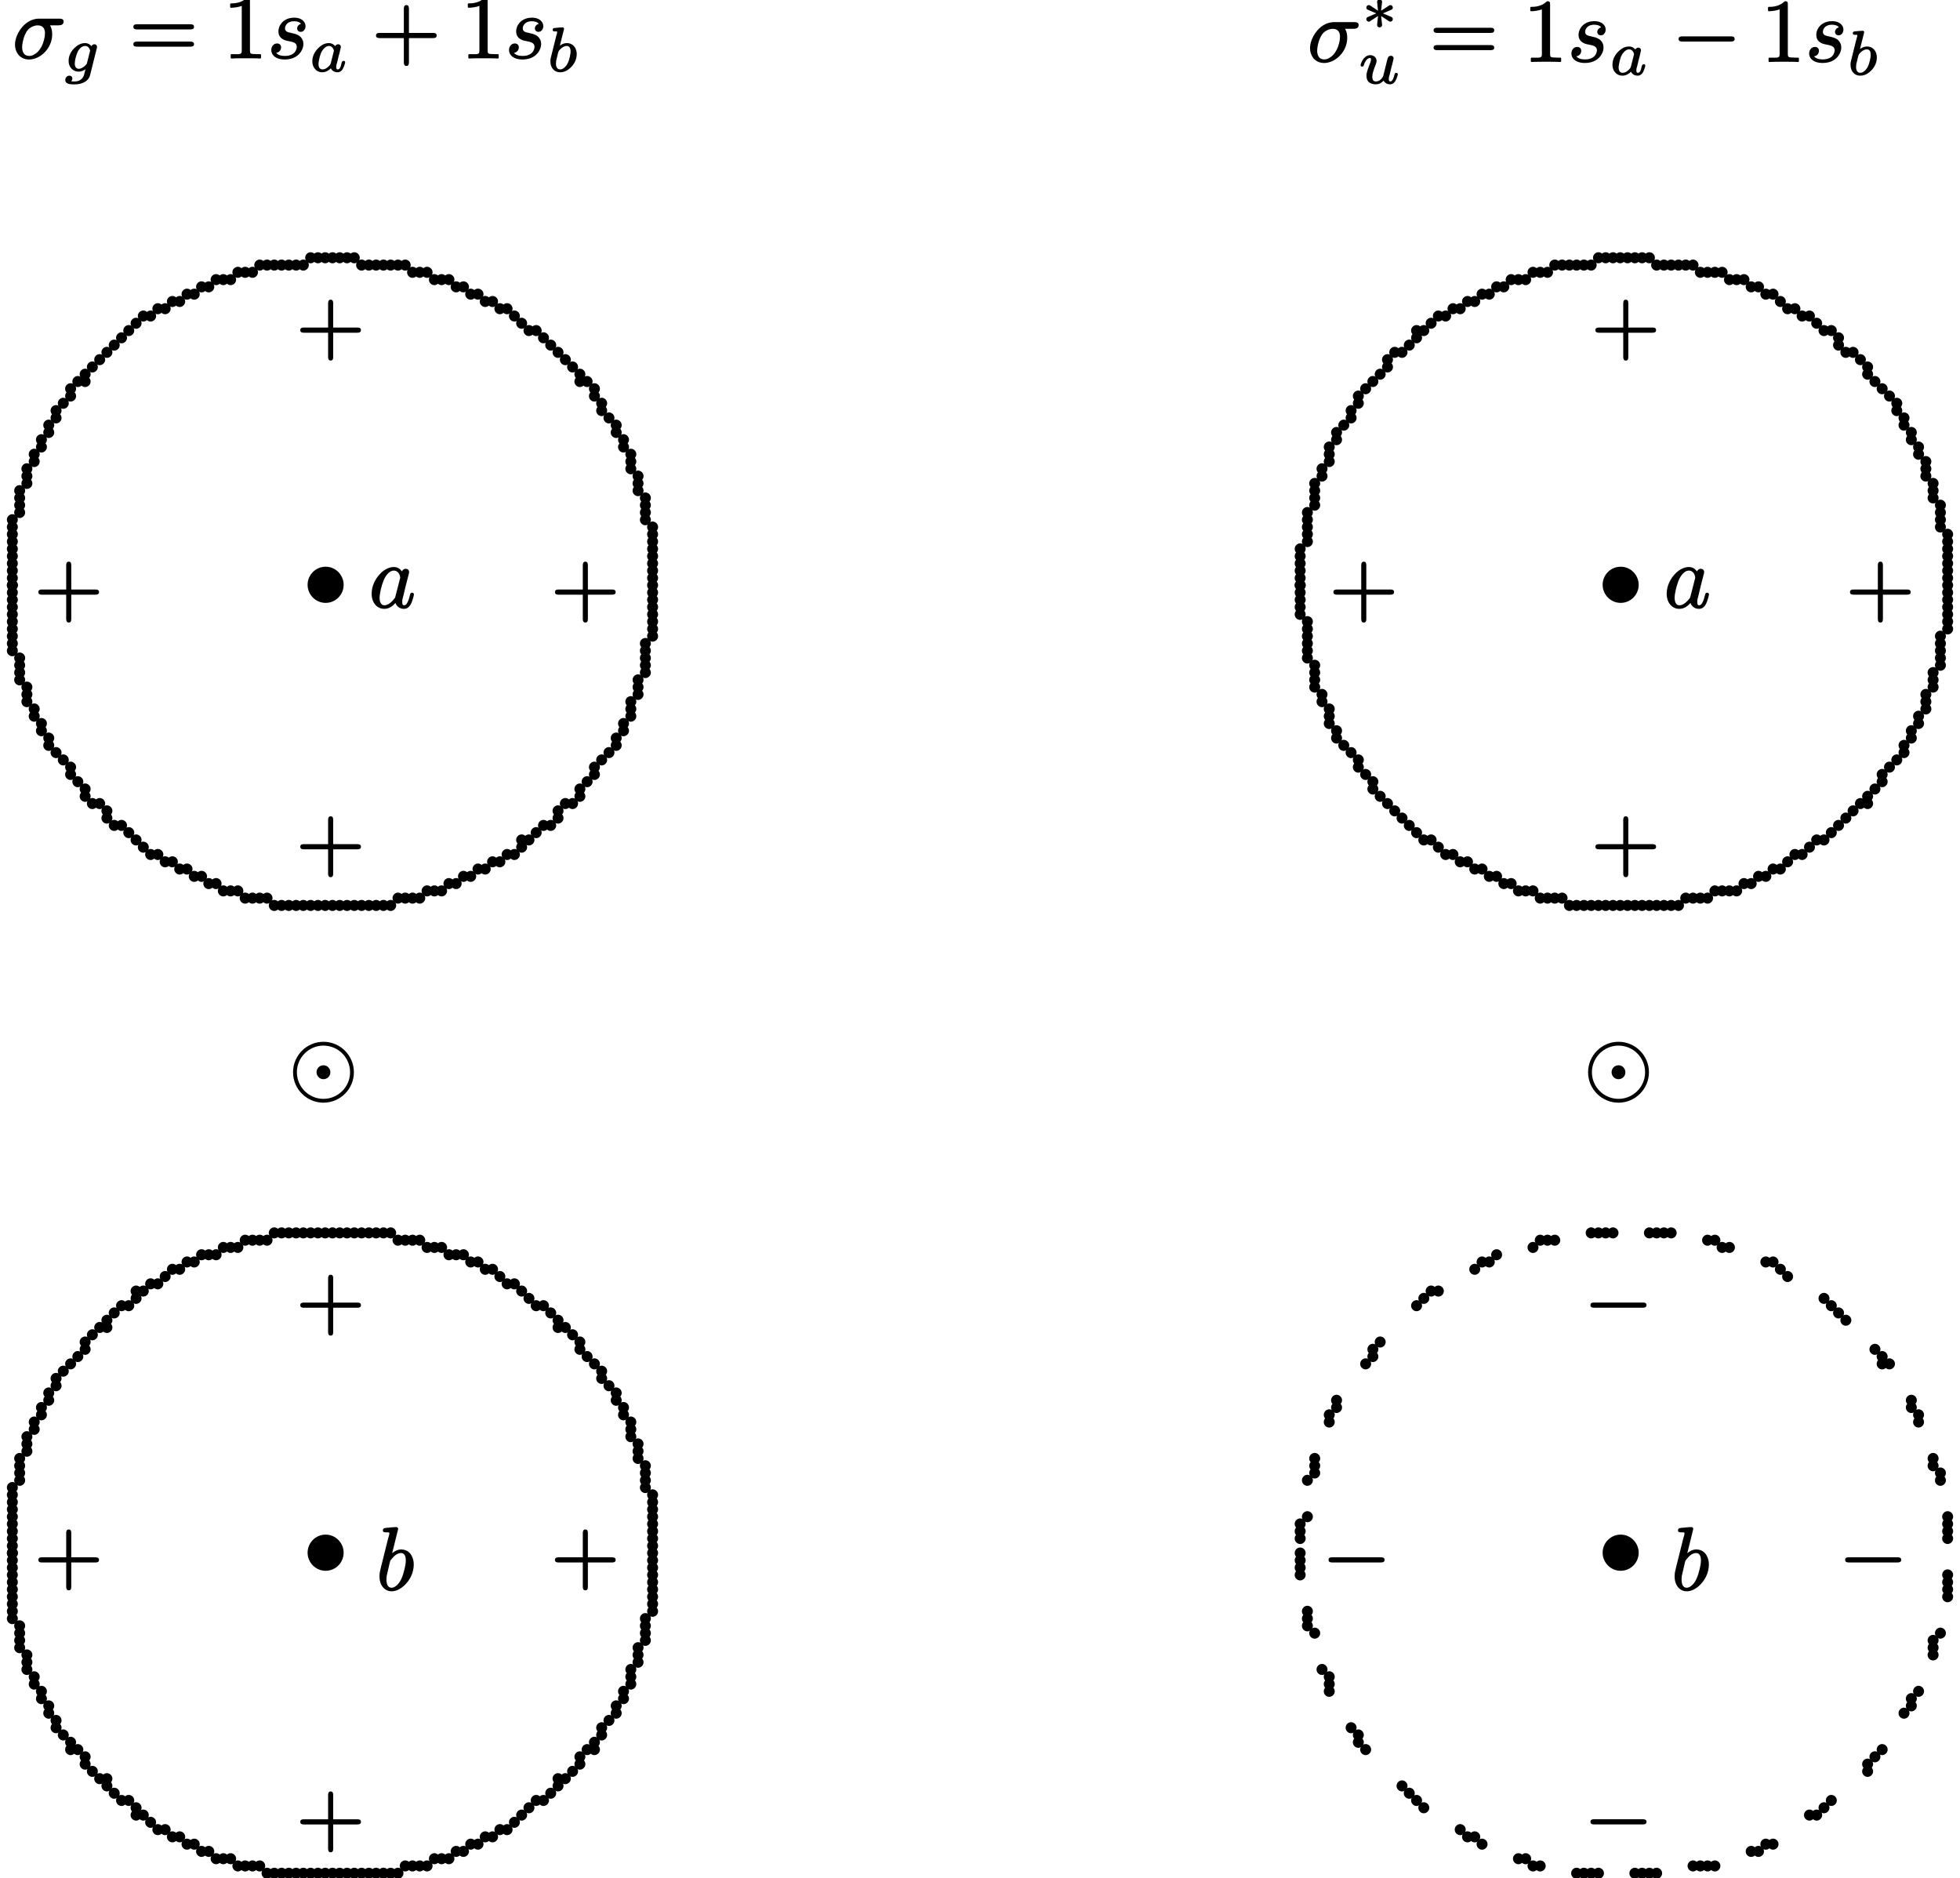 <?xml version='1.0' encoding='UTF-8'?>
<!-- This file was generated by dvisvgm 3.4 -->
<svg version='1.1' xmlns='http://www.w3.org/2000/svg' xmlns:xlink='http://www.w3.org/1999/xlink' width='219.71pt' height='210.48pt' viewBox='-.57 -210.77 219.71 210.48'>
<defs>
<use id='g32-0' xlink:href='#g1-0' transform='scale(.58)'/>
<use id='g32-12' xlink:href='#g1-12' transform='scale(.58)'/>
<use id='g32-15' xlink:href='#g1-15' transform='scale(.58)'/>
<path id='g1-0' d='M11.4-4.8H1.98C1.58-4.8 1.27-4.72 1.27-4.3S1.58-3.8 1.98-3.8H11.4C11.79-3.8 12.1-3.89 12.1-4.3S11.79-4.8 11.4-4.8Z'/>
<path id='g1-12' d='M6.7-5.65C5.94-5.65 5.35-5.06 5.35-4.3C5.35-3.58 5.94-2.96 6.68-2.96C7.44-2.96 8.02-3.55 8.02-4.3C8.02-5.03 7.44-5.65 6.7-5.65ZM11.83-4.3C11.83-1.45 9.49 .84 6.7 .84C3.84 .84 1.55-1.48 1.55-4.3C1.55-7.16 3.89-9.45 6.68-9.45C9.54-9.45 11.83-7.13 11.83-4.3ZM12.57-4.3C12.57-7.57 9.9-10.19 6.7-10.19C3.43-10.19 .81-7.52 .81-4.3C.81-1.03 3.48 1.58 6.68 1.58C9.95 1.58 12.57-1.08 12.57-4.3Z'/>
<path id='g1-15' d='M4.3-7.8C2.34-7.8 .81-6.2 .81-4.3C.81-2.43 2.34-.81 4.29-.81C6.25-.81 7.78-2.41 7.78-4.3C7.78-6.18 6.25-7.8 4.3-7.8Z'/>
<path id='g38-43' d='M6.86-2.78H4.16V-5.49C4.16-5.72 4.11-5.9 3.88-5.9S3.59-5.72 3.59-5.49V-2.78H.88C.65-2.78 .47-2.73 .47-2.49S.65-2.2 .88-2.2H3.59V.51C3.59 .74 3.64 .92 3.88 .92S4.16 .74 4.16 .51V-2.2H6.86C7.09-2.2 7.27-2.25 7.27-2.49S7.09-2.78 6.86-2.78Z'/>
<path id='g38-49' d='M4.16 .09C4.16 .09 4.17 .09 4.17 .09C4.22 .09 4.26 .05 4.26 0V-.31C4.26-.36 4.22-.4 4.17-.4H3.86C3.64-.4 3.47-.41 3.35-.42C3.09-.45 3.02-.5 3.02-.79V-6.39C3.02-6.66 2.96-6.72 2.7-6.72C2.67-6.72 2.65-6.71 2.64-6.69C2.37-6.43 2.06-6.28 1.77-6.2C1.4-6.09 1.07-6.09 .89-6.09C.84-6.09 .8-6.05 .8-6V-5.69C.8-5.64 .84-5.6 .89-5.6C.89-5.6 .89-5.6 .89-5.6C1.25-5.6 1.78-5.68 2.1-5.81V-.79C2.1-.73 2.1-.68 2.09-.64C2.06-.33 1.62-.4 1.27-.4H.95C.9-.4 .86-.36 .86-.31V0C.86 .05 .9 .09 .95 .09C.95 .09 .96 .09 .96 .09C1.33 .06 2.18 .06 2.56 .06S3.8 .06 4.16 .09Z'/>
<path id='g38-61' d='M6.85-1.81H.9C.66-1.81 .47-1.76 .47-1.52S.65-1.24 .88-1.24H6.86C7.09-1.24 7.27-1.29 7.27-1.52S7.08-1.81 6.85-1.81ZM6.86-3.75H.88C.65-3.75 .47-3.7 .47-3.46S.66-3.17 .89-3.17H6.85C7.08-3.17 7.27-3.22 7.27-3.46S7.09-3.75 6.86-3.75Z'/>
<path id='g34-97' d='M2.78-2.27C2.78-2.25 2.77-2.21 2.76-2.19L2.43-.89C2.39-.7 2.23-.56 2.1-.45C1.97-.33 1.75-.19 1.5-.19C1.44-.19 1.39-.2 1.34-.22C1.14-.3 1.05-.49 1.05-.8C1.05-.89 1.07-1 1.09-1.12C1.13-1.4 1.22-1.74 1.31-1.98C1.43-2.28 1.65-2.55 1.82-2.67C1.98-2.79 2.13-2.82 2.22-2.82C2.49-2.82 2.64-2.64 2.72-2.47C2.75-2.4 2.78-2.34 2.78-2.27ZM3.87-1.15C3.61-1.15 3.63-.77 3.56-.58C3.5-.42 3.42-.19 3.21-.19C3.06-.19 3.04-.32 3.04-.47C3.04-.66 3.1-.84 3.15-1L3.3-1.63C3.39-1.96 3.47-2.26 3.54-2.61C3.56-2.65 3.56-2.68 3.56-2.72C3.56-2.89 3.43-3.01 3.26-3.01C3.1-3.01 2.98-2.91 2.92-2.8C2.78-2.98 2.55-3.14 2.22-3.14C1.72-3.14 1.35-2.89 1.07-2.62C.7-2.28 .36-1.75 .36-1.09C.36-.77 .45-.5 .62-.29C.8-.05 1.08 .13 1.48 .13C1.9 .13 2.21-.09 2.44-.31C2.57-.04 2.83 .13 3.19 .13C3.26 .13 3.32 .13 3.38 .1C3.73-.01 3.88-.4 3.99-.77C4.02-.86 4.04-.91 4.04-1C4.04-1.1 3.97-1.15 3.87-1.15Z'/>
<path id='g34-98' d='M1.02-.84C1.02-.94 1.03-1.04 1.05-1.18C1.09-1.35 1.15-1.59 1.24-1.97C1.27-2.09 1.3-2.2 1.35-2.28C1.49-2.46 1.71-2.65 1.88-2.73C2-2.79 2.12-2.82 2.22-2.82C2.55-2.82 2.66-2.55 2.66-2.2C2.66-2.15 2.66-2.08 2.65-2C2.57-1.44 2.41-.88 2.11-.54C1.97-.38 1.77-.19 1.49-.19C1.15-.19 1.02-.5 1.02-.84ZM1.46-2.86L1.9-4.61C1.91-4.64 1.93-4.72 1.93-4.74C1.93-4.84 1.86-4.9 1.76-4.9C1.56-4.9 1.26-4.87 1.06-4.85C.84-4.83 .65-4.85 .65-4.61C.65-4.48 .76-4.45 .89-4.45C.89-4.45 .89-4.45 .89-4.45C1-4.45 1.16-4.46 1.16-4.41C1.16-4.26 1.09-4.07 1.05-3.93C.84-3.1 .64-2.27 .43-1.44C.4-1.32 .4-1.21 .4-1.08C.4-.75 .49-.48 .65-.27C.82-.04 1.1 .13 1.49 .13C1.98 .13 2.35-.1 2.64-.37C3.01-.71 3.35-1.24 3.35-1.91C3.35-2.12 3.31-2.3 3.25-2.45C3.1-2.84 2.75-3.14 2.24-3.14C1.92-3.14 1.66-3 1.46-2.86Z'/>
<path id='g34-103' d='M1.3-.86C1.3-.93 1.31-1.03 1.33-1.14C1.37-1.42 1.46-1.76 1.56-2C1.7-2.39 2.03-2.82 2.46-2.82C2.73-2.82 2.88-2.65 2.96-2.48C2.99-2.41 3.02-2.35 3.02-2.29C3.02-2.28 3.02-2.26 3-2.2L2.68-.94C2.67-.87 2.66-.85 2.63-.8C2.5-.62 2.29-.45 2.11-.36C2-.3 1.9-.26 1.76-.26C1.43-.26 1.3-.53 1.3-.86ZM3.5-3.01C3.35-3.01 3.23-2.91 3.17-2.8C3.02-2.98 2.79-3.14 2.46-3.14C1.97-3.14 1.6-2.9 1.32-2.64C.95-2.31 .61-1.8 .61-1.14C.61-.45 1.09 .06 1.74 .06C2.04 .06 2.31-.07 2.5-.21C2.45 .01 2.48-.1 2.39 .24C2.31 .55 2.25 .72 2.02 .92C1.82 1.09 1.59 1.16 1.28 1.16C1.1 1.16 1.02 1.16 .9 1.14C.98 1.07 1.03 .96 1.03 .83C1.03 .63 .89 .51 .7 .51C.44 .51 .24 .72 .24 1C.24 1.47 .82 1.49 1.29 1.49C1.79 1.49 2.16 1.37 2.43 1.21C2.78 1 2.95 .72 3.01 .48L3.77-2.56C3.8-2.66 3.8-2.71 3.8-2.72C3.8-2.89 3.67-3.01 3.5-3.01Z'/>
<path id='g34-117' d='M4.26-1.15C4.16-1.15 4.11-1.1 4.09-1.03C4.01-.81 3.97-.54 3.85-.36C3.79-.28 3.73-.19 3.6-.19C3.46-.19 3.43-.32 3.43-.47C3.43-.66 3.49-.84 3.54-1C3.63-1.42 3.74-1.84 3.85-2.25C3.88-2.37 3.92-2.53 3.94-2.64C3.95-2.7 3.97-2.73 3.97-2.78C3.97-2.95 3.84-3.07 3.68-3.07C3.38-3.07 3.31-2.84 3.25-2.6L2.89-1.14C2.87-1.05 2.84-.94 2.82-.85C2.8-.82 2.8-.77 2.78-.75C2.64-.5 2.39-.19 1.99-.19C1.68-.19 1.58-.4 1.58-.7C1.58-.87 1.61-1.06 1.67-1.26C1.74-1.51 1.84-1.78 1.95-2.05C1.99-2.18 2.06-2.32 2.06-2.48C2.06-2.88 1.74-3.14 1.34-3.14C.81-3.14 .47-2.63 .33-2.24C.29-2.15 .27-2.1 .27-2.01C.27-1.9 .35-1.86 .45-1.86C.57-1.86 .61-1.92 .63-2.02C.69-2.22 .77-2.39 .86-2.51C.96-2.66 1.12-2.82 1.32-2.82C1.42-2.82 1.43-2.73 1.43-2.64C1.43-2.46 1.36-2.33 1.31-2.19C1.1-1.65 1-1.35 .96-1.15C.93-1.04 .93-.93 .93-.82C.93-.82 .93-.82 .93-.82C.93-.53 1.01-.27 1.21-.1C1.39 .05 1.67 .13 1.97 .13C2.39 .13 2.64-.07 2.85-.28C2.97-.03 3.25 .13 3.58 .13C3.64 .13 3.7 .13 3.76 .1C4.12-.01 4.27-.4 4.39-.77C4.41-.86 4.44-.91 4.44-1C4.44-1.11 4.36-1.15 4.26-1.15Z'/>
<path id='g39-46' d='M1.38-1.15C1.06-1.15 .77-.88 .77-.53S1.06 .09 1.38 .09S2-.18 2-.53S1.71-1.15 1.38-1.15Z'/>
<path id='g31-3' d='M3.24-2.67C3.15-2.67 3.12-2.64 3.06-2.59L2.21-2.04C2.25-2.37 2.27-2.71 2.32-3.04C2.32-3.04 2.32-3.05 2.32-3.05C2.32-3.19 2.19-3.31 2.04-3.31S1.76-3.2 1.76-3.05C1.76-3.05 1.76-3.04 1.76-3.04L1.86-2.04L1.02-2.6C.95-2.64 .91-2.67 .83-2.67C.67-2.67 .55-2.54 .55-2.39C.55-2.22 .66-2.17 .76-2.13L1.66-1.74L.76-1.35C.66-1.31 .55-1.26 .55-1.09C.55-.94 .67-.81 .83-.81C.92-.81 .96-.84 1.01-.89L1.86-1.44L1.76-.44C1.76-.44 1.76-.43 1.76-.43C1.76-.28 1.88-.17 2.04-.17S2.32-.29 2.32-.43C2.32-.44 2.32-.45 2.32-.45C2.29-.74 2.24-1.14 2.21-1.44L2.96-.95C3.01-.91 3.05-.88 3.09-.86C3.14-.83 3.17-.81 3.24-.81C3.24-.81 3.24-.81 3.24-.81C3.4-.81 3.52-.94 3.52-1.09C3.52-1.23 3.44-1.31 3.34-1.35L2.41-1.74L3.31-2.13C3.42-2.17 3.52-2.22 3.52-2.39C3.52-2.54 3.4-2.67 3.24-2.67Z'/>
<path id='g35-27' d='M3.65-2.75C3.65-2.64 3.64-2.51 3.62-2.36C3.54-1.87 3.36-1.35 3.12-1.01C2.92-.69 2.66-.48 2.42-.35C2.26-.26 2.09-.2 1.88-.2C1.33-.2 1.09-.62 1.09-1.19C1.09-1.26 1.1-1.35 1.11-1.47C1.18-1.97 1.32-2.46 1.54-2.84C1.66-3.05 1.8-3.2 1.94-3.31C2.16-3.48 2.52-3.63 2.82-3.63C3.39-3.63 3.65-3.3 3.65-2.75ZM5.27-4.38H2.99C1.77-4.38 .86-3.38 .49-2.43C.36-2.1 .29-1.77 .29-1.46C.29-1.06 .41-.69 .63-.39C.89-.05 1.3 .2 1.87 .2C2.12 .2 2.36 .15 2.61 .06C3.62-.32 4.46-1.37 4.46-2.63C4.46-3 4.4-3.32 4.22-3.63H5.17C5.48-3.63 5.74-3.73 5.74-4.05C5.74-4.32 5.54-4.38 5.27-4.38Z'/>
<path id='g35-97' d='M1.2-1.05C1.2-1.36 1.28-1.67 1.34-1.99C1.5-2.63 1.69-3.24 2.04-3.65C2.22-3.86 2.46-4.09 2.81-4.09C3.23-4.09 3.48-3.69 3.51-3.31C3.51-3.26 3.49-3.21 3.48-3.16L2.98-1.21C2.93-1.01 2.92-1.03 2.8-.88C2.37-.34 1.98-.2 1.74-.2C1.33-.2 1.2-.63 1.2-1.05ZM4.84-1.61C4.67-1.61 4.64-1.5 4.61-1.36C4.53-1.04 4.44-.71 4.29-.46C4.22-.33 4.12-.2 3.95-.2C3.76-.2 3.74-.38 3.74-.57C3.74-.89 3.78-.92 3.87-1.29C4.04-2.05 4.24-2.81 4.44-3.58C4.49-3.79 4.51-3.8 4.51-3.94C4.51-4.15 4.35-4.29 4.13-4.29C3.91-4.29 3.77-4.14 3.7-4C3.52-4.26 3.24-4.49 2.8-4.49C2.55-4.49 2.31-4.43 2.07-4.32C1.78-4.19 1.5-3.99 1.26-3.73C.76-3.21 .31-2.43 .31-1.48C.31-1.16 .37-.87 .49-.62C.7-.17 1.12 .2 1.72 .2C2.28 .2 2.67-.12 2.98-.46C3.11-.09 3.44 .2 3.93 .2C4.36 .2 4.59-.1 4.74-.4C4.84-.6 5.05-1.25 5.05-1.42C5.05-1.55 4.96-1.61 4.84-1.61Z'/>
<path id='g35-98' d='M3.33-3.25C3.33-2.91 3.25-2.58 3.18-2.27C2.99-1.49 2.75-.79 2.22-.39C2.08-.29 1.93-.2 1.73-.2C1.29-.2 1.16-.65 1.16-1.12C1.16-1.48 1.2-1.62 1.32-2.1L1.53-3.02C1.57-3.16 1.58-3.23 1.66-3.33C1.89-3.61 2.07-3.8 2.26-3.92C2.48-4.05 2.66-4.09 2.79-4.09C3.21-4.09 3.33-3.68 3.33-3.25ZM1.8-4.07L2.47-6.78C2.47-6.79 2.47-6.79 2.47-6.8C2.47-6.92 2.37-7 2.25-7C1.99-7 1.65-6.96 1.38-6.93C1.07-6.9 .76-6.94 .76-6.62C.76-6.44 .9-6.41 1.08-6.41C1.08-6.41 1.09-6.41 1.09-6.41C1.23-6.41 1.49-6.43 1.49-6.33C1.49-6.14 1.4-5.91 1.35-5.73L.54-2.48C.44-2.05 .38-1.89 .38-1.45C.38-.83 .61-.34 .97-.06C1.18 .11 1.44 .2 1.73 .2C1.98 .2 2.23 .14 2.46 .03C2.76-.11 3.04-.32 3.29-.58C3.78-1.09 4.22-1.86 4.22-2.81C4.22-3.13 4.16-3.42 4.04-3.67C3.85-4.11 3.46-4.49 2.81-4.49C2.39-4.49 2.05-4.28 1.8-4.07Z'/>
<path id='g35-115' d='M3.76-3.8C3.54-3.74 3.33-3.55 3.33-3.28C3.33-3.06 3.49-2.9 3.73-2.9C4.04-2.9 4.27-3.18 4.27-3.55C4.27-3.74 4.2-3.92 4.08-4.06C3.87-4.33 3.49-4.49 3-4.49C2.17-4.49 1.63-4.09 1.37-3.56C1.29-3.37 1.23-3.18 1.23-2.95C1.23-2.34 1.63-2.05 2.1-1.92C2.58-1.79 3.29-1.81 3.29-1.21C3.29-1.19 3.29-1.16 3.28-1.12C3.18-.51 2.68-.2 1.95-.2C1.54-.2 1.17-.3 .98-.55C1.29-.58 1.53-.84 1.53-1.17C1.53-1.44 1.34-1.6 1.08-1.6C.71-1.6 .43-1.29 .43-.86C.43-.76 .45-.66 .48-.56C.66-.05 1.25 .2 1.94 .2C2.92 .2 3.57-.25 3.87-.88C3.97-1.09 4.03-1.3 4.03-1.54C4.03-1.71 4-1.87 3.94-1.99C3.71-2.51 3.27-2.65 2.66-2.78C2.34-2.85 1.97-2.9 1.97-3.29C1.97-3.35 1.98-3.43 2.01-3.52C2.15-3.88 2.48-4.09 3-4.09C3.31-4.09 3.62-4 3.76-3.8Z'/>
</defs>
<g id='page3934'>
<use x='.82' y='-204.3' xlink:href='#g35-27'/>
<use x='6.51' y='-202.8' xlink:href='#g34-103'/>
<use x='13.91' y='-204.3' xlink:href='#g38-61'/>
<use x='24.43' y='-204.3' xlink:href='#g38-49'/>
<use x='29.41' y='-204.3' xlink:href='#g35-115'/>
<use x='34.08' y='-202.8' xlink:href='#g34-97'/>
<use x='41.11' y='-204.3' xlink:href='#g38-43'/>
<use x='51.07' y='-204.3' xlink:href='#g38-49'/>
<use x='56.06' y='-204.3' xlink:href='#g35-115'/>
<use x='60.73' y='-202.8' xlink:href='#g34-98'/>
<use x='145.99' y='-203.91' xlink:href='#g35-27'/>
<use x='152.04' y='-207.53' xlink:href='#g31-3'/>
<use x='151.68' y='-201.45' xlink:href='#g34-117'/>
<use x='159.66' y='-203.91' xlink:href='#g38-61'/>
<use x='170.17' y='-203.91' xlink:href='#g38-49'/>
<use x='175.15' y='-203.91' xlink:href='#g35-115'/>
<use x='179.82' y='-202.42' xlink:href='#g34-97'/>
<use x='186.86' y='-203.91' xlink:href='#g32-0'/>
<use x='196.82' y='-203.91' xlink:href='#g38-49'/>
<use x='201.8' y='-203.91' xlink:href='#g35-115'/>
<use x='206.47' y='-202.42' xlink:href='#g34-98'/>
<use x='31.81' y='-88.1' xlink:href='#g32-12'/>
<use x='176.98' y='-88.1' xlink:href='#g32-12'/>
<use x='33.44' y='-142.73' xlink:href='#g32-15'/>
<use x='40.78' y='-142.73' xlink:href='#g35-97'/>
<use x='32.62' y='-171.28' xlink:href='#g38-43'/>
<use x='32.62' y='-113.38' xlink:href='#g38-43'/>
<use x='3.26' y='-141.92' xlink:href='#g38-43'/>
<use x='61.17' y='-141.92' xlink:href='#g38-43'/>
<use x='33.44' y='-34.25' xlink:href='#g32-15'/>
<use x='41.59' y='-32.62' xlink:href='#g35-98'/>
<use x='32.62' y='-62' xlink:href='#g38-43'/>
<use x='32.62' y='-4.09' xlink:href='#g38-43'/>
<use x='3.26' y='-33.45' xlink:href='#g38-43'/>
<use x='61.17' y='-33.45' xlink:href='#g38-43'/>
<use x='178.61' y='-142.73' xlink:href='#g32-15'/>
<use x='185.95' y='-142.73' xlink:href='#g35-97'/>
<use x='177.8' y='-171.28' xlink:href='#g38-43'/>
<use x='177.8' y='-113.38' xlink:href='#g38-43'/>
<use x='148.43' y='-141.92' xlink:href='#g38-43'/>
<use x='206.34' y='-141.92' xlink:href='#g38-43'/>
<use x='178.61' y='-34.25' xlink:href='#g32-15'/>
<use x='186.77' y='-32.62' xlink:href='#g35-98'/>
<use x='176.98' y='-62' xlink:href='#g32-0'/>
<use x='176.98' y='-4.09' xlink:href='#g32-0'/>
<use x='147.62' y='-33.45' xlink:href='#g32-0'/>
<use x='205.53' y='-33.45' xlink:href='#g32-0'/>
<use x='-.57' y='-144.65' xlink:href='#g39-46'/>
<use x='-.57' y='-143.83' xlink:href='#g39-46'/>
<use x='-.57' y='-143.02' xlink:href='#g39-46'/>
<use x='-.57' y='-142.2' xlink:href='#g39-46'/>
<use x='-.57' y='-141.38' xlink:href='#g39-46'/>
<use x='-.57' y='-140.57' xlink:href='#g39-46'/>
<use x='-.57' y='-139.75' xlink:href='#g39-46'/>
<use x='-.57' y='-138.94' xlink:href='#g39-46'/>
<use x='-.57' y='-138.12' xlink:href='#g39-46'/>
<use x='-.57' y='-137.31' xlink:href='#g39-46'/>
<use x='.25' y='-136.49' xlink:href='#g39-46'/>
<use x='.25' y='-135.68' xlink:href='#g39-46'/>
<use x='.25' y='-134.86' xlink:href='#g39-46'/>
<use x='.25' y='-134.04' xlink:href='#g39-46'/>
<use x='1.06' y='-133.23' xlink:href='#g39-46'/>
<use x='1.06' y='-132.41' xlink:href='#g39-46'/>
<use x='1.06' y='-131.6' xlink:href='#g39-46'/>
<use x='1.88' y='-130.78' xlink:href='#g39-46'/>
<use x='1.88' y='-129.97' xlink:href='#g39-46'/>
<use x='2.69' y='-129.15' xlink:href='#g39-46'/>
<use x='2.69' y='-128.34' xlink:href='#g39-46'/>
<use x='3.51' y='-127.52' xlink:href='#g39-46'/>
<use x='3.51' y='-126.7' xlink:href='#g39-46'/>
<use x='4.33' y='-125.89' xlink:href='#g39-46'/>
<use x='5.14' y='-125.07' xlink:href='#g39-46'/>
<use x='5.96' y='-124.26' xlink:href='#g39-46'/>
<use x='5.96' y='-123.44' xlink:href='#g39-46'/>
<use x='6.77' y='-122.63' xlink:href='#g39-46'/>
<use x='7.59' y='-121.81' xlink:href='#g39-46'/>
<use x='7.59' y='-120.99' xlink:href='#g39-46'/>
<use x='8.4' y='-120.18' xlink:href='#g39-46'/>
<use x='9.22' y='-120.18' xlink:href='#g39-46'/>
<use x='10.03' y='-119.36' xlink:href='#g39-46'/>
<use x='10.03' y='-118.55' xlink:href='#g39-46'/>
<use x='10.85' y='-117.73' xlink:href='#g39-46'/>
<use x='11.67' y='-117.73' xlink:href='#g39-46'/>
<use x='12.48' y='-116.92' xlink:href='#g39-46'/>
<use x='13.3' y='-116.1' xlink:href='#g39-46'/>
<use x='14.11' y='-115.29' xlink:href='#g39-46'/>
<use x='14.93' y='-114.47' xlink:href='#g39-46'/>
<use x='15.74' y='-114.47' xlink:href='#g39-46'/>
<use x='16.56' y='-113.65' xlink:href='#g39-46'/>
<use x='17.37' y='-113.65' xlink:href='#g39-46'/>
<use x='18.19' y='-112.84' xlink:href='#g39-46'/>
<use x='19.01' y='-112.84' xlink:href='#g39-46'/>
<use x='19.82' y='-112.02' xlink:href='#g39-46'/>
<use x='20.64' y='-112.02' xlink:href='#g39-46'/>
<use x='21.45' y='-111.21' xlink:href='#g39-46'/>
<use x='22.27' y='-111.21' xlink:href='#g39-46'/>
<use x='23.08' y='-110.39' xlink:href='#g39-46'/>
<use x='23.9' y='-110.39' xlink:href='#g39-46'/>
<use x='24.71' y='-110.39' xlink:href='#g39-46'/>
<use x='25.53' y='-109.58' xlink:href='#g39-46'/>
<use x='26.35' y='-109.58' xlink:href='#g39-46'/>
<use x='27.16' y='-109.58' xlink:href='#g39-46'/>
<use x='27.98' y='-109.58' xlink:href='#g39-46'/>
<use x='28.79' y='-108.76' xlink:href='#g39-46'/>
<use x='29.61' y='-108.76' xlink:href='#g39-46'/>
<use x='30.42' y='-108.76' xlink:href='#g39-46'/>
<use x='31.24' y='-108.76' xlink:href='#g39-46'/>
<use x='32.05' y='-108.76' xlink:href='#g39-46'/>
<use x='32.87' y='-108.76' xlink:href='#g39-46'/>
<use x='33.69' y='-108.76' xlink:href='#g39-46'/>
<use x='34.5' y='-108.76' xlink:href='#g39-46'/>
<use x='35.32' y='-108.76' xlink:href='#g39-46'/>
<use x='36.13' y='-108.76' xlink:href='#g39-46'/>
<use x='36.95' y='-108.76' xlink:href='#g39-46'/>
<use x='37.76' y='-108.76' xlink:href='#g39-46'/>
<use x='38.58' y='-108.76' xlink:href='#g39-46'/>
<use x='39.4' y='-108.76' xlink:href='#g39-46'/>
<use x='40.21' y='-108.76' xlink:href='#g39-46'/>
<use x='41.03' y='-108.76' xlink:href='#g39-46'/>
<use x='41.84' y='-108.76' xlink:href='#g39-46'/>
<use x='42.66' y='-109.58' xlink:href='#g39-46'/>
<use x='43.47' y='-109.58' xlink:href='#g39-46'/>
<use x='44.29' y='-109.58' xlink:href='#g39-46'/>
<use x='45.1' y='-109.58' xlink:href='#g39-46'/>
<use x='45.92' y='-110.39' xlink:href='#g39-46'/>
<use x='46.74' y='-110.39' xlink:href='#g39-46'/>
<use x='47.55' y='-110.39' xlink:href='#g39-46'/>
<use x='48.37' y='-111.21' xlink:href='#g39-46'/>
<use x='49.18' y='-111.21' xlink:href='#g39-46'/>
<use x='50' y='-112.02' xlink:href='#g39-46'/>
<use x='50.81' y='-112.02' xlink:href='#g39-46'/>
<use x='51.63' y='-112.84' xlink:href='#g39-46'/>
<use x='52.44' y='-112.84' xlink:href='#g39-46'/>
<use x='53.26' y='-113.65' xlink:href='#g39-46'/>
<use x='54.08' y='-113.65' xlink:href='#g39-46'/>
<use x='54.89' y='-114.47' xlink:href='#g39-46'/>
<use x='55.71' y='-114.47' xlink:href='#g39-46'/>
<use x='56.52' y='-115.29' xlink:href='#g39-46'/>
<use x='56.52' y='-116.1' xlink:href='#g39-46'/>
<use x='57.34' y='-116.1' xlink:href='#g39-46'/>
<use x='58.15' y='-116.92' xlink:href='#g39-46'/>
<use x='58.97' y='-117.73' xlink:href='#g39-46'/>
<use x='59.78' y='-117.73' xlink:href='#g39-46'/>
<use x='60.6' y='-118.55' xlink:href='#g39-46'/>
<use x='60.6' y='-119.36' xlink:href='#g39-46'/>
<use x='61.42' y='-120.18' xlink:href='#g39-46'/>
<use x='62.23' y='-120.18' xlink:href='#g39-46'/>
<use x='63.05' y='-120.99' xlink:href='#g39-46'/>
<use x='63.05' y='-121.81' xlink:href='#g39-46'/>
<use x='63.86' y='-122.63' xlink:href='#g39-46'/>
<use x='64.68' y='-123.44' xlink:href='#g39-46'/>
<use x='64.68' y='-124.26' xlink:href='#g39-46'/>
<use x='65.49' y='-125.07' xlink:href='#g39-46'/>
<use x='66.31' y='-125.89' xlink:href='#g39-46'/>
<use x='67.12' y='-126.7' xlink:href='#g39-46'/>
<use x='67.12' y='-127.52' xlink:href='#g39-46'/>
<use x='67.94' y='-128.34' xlink:href='#g39-46'/>
<use x='67.94' y='-129.15' xlink:href='#g39-46'/>
<use x='68.76' y='-129.97' xlink:href='#g39-46'/>
<use x='68.76' y='-130.78' xlink:href='#g39-46'/>
<use x='68.76' y='-131.6' xlink:href='#g39-46'/>
<use x='69.57' y='-132.41' xlink:href='#g39-46'/>
<use x='69.57' y='-133.23' xlink:href='#g39-46'/>
<use x='69.57' y='-134.04' xlink:href='#g39-46'/>
<use x='70.39' y='-134.86' xlink:href='#g39-46'/>
<use x='70.39' y='-135.68' xlink:href='#g39-46'/>
<use x='70.39' y='-136.49' xlink:href='#g39-46'/>
<use x='70.39' y='-137.31' xlink:href='#g39-46'/>
<use x='70.39' y='-138.12' xlink:href='#g39-46'/>
<use x='71.2' y='-138.94' xlink:href='#g39-46'/>
<use x='71.2' y='-139.75' xlink:href='#g39-46'/>
<use x='71.2' y='-140.57' xlink:href='#g39-46'/>
<use x='71.2' y='-141.38' xlink:href='#g39-46'/>
<use x='71.2' y='-142.2' xlink:href='#g39-46'/>
<use x='71.2' y='-143.02' xlink:href='#g39-46'/>
<use x='71.2' y='-143.83' xlink:href='#g39-46'/>
<use x='71.2' y='-144.65' xlink:href='#g39-46'/>
<use x='71.2' y='-145.46' xlink:href='#g39-46'/>
<use x='71.2' y='-146.28' xlink:href='#g39-46'/>
<use x='71.2' y='-147.09' xlink:href='#g39-46'/>
<use x='71.2' y='-147.91' xlink:href='#g39-46'/>
<use x='71.2' y='-148.72' xlink:href='#g39-46'/>
<use x='71.2' y='-149.54' xlink:href='#g39-46'/>
<use x='71.2' y='-150.36' xlink:href='#g39-46'/>
<use x='71.2' y='-151.17' xlink:href='#g39-46'/>
<use x='70.39' y='-151.99' xlink:href='#g39-46'/>
<use x='70.39' y='-152.8' xlink:href='#g39-46'/>
<use x='70.39' y='-153.62' xlink:href='#g39-46'/>
<use x='70.39' y='-154.43' xlink:href='#g39-46'/>
<use x='69.57' y='-155.25' xlink:href='#g39-46'/>
<use x='69.57' y='-156.06' xlink:href='#g39-46'/>
<use x='69.57' y='-156.88' xlink:href='#g39-46'/>
<use x='68.76' y='-157.7' xlink:href='#g39-46'/>
<use x='68.76' y='-158.51' xlink:href='#g39-46'/>
<use x='68.76' y='-159.33' xlink:href='#g39-46'/>
<use x='67.94' y='-160.14' xlink:href='#g39-46'/>
<use x='67.94' y='-160.96' xlink:href='#g39-46'/>
<use x='67.12' y='-161.77' xlink:href='#g39-46'/>
<use x='67.12' y='-162.59' xlink:href='#g39-46'/>
<use x='66.31' y='-163.4' xlink:href='#g39-46'/>
<use x='65.49' y='-164.22' xlink:href='#g39-46'/>
<use x='65.49' y='-165.04' xlink:href='#g39-46'/>
<use x='64.68' y='-165.85' xlink:href='#g39-46'/>
<use x='64.68' y='-166.67' xlink:href='#g39-46'/>
<use x='63.86' y='-167.48' xlink:href='#g39-46'/>
<use x='63.05' y='-167.48' xlink:href='#g39-46'/>
<use x='63.05' y='-168.3' xlink:href='#g39-46'/>
<use x='62.23' y='-169.11' xlink:href='#g39-46'/>
<use x='61.42' y='-169.93' xlink:href='#g39-46'/>
<use x='60.6' y='-170.75' xlink:href='#g39-46'/>
<use x='59.78' y='-171.56' xlink:href='#g39-46'/>
<use x='58.97' y='-172.38' xlink:href='#g39-46'/>
<use x='58.15' y='-173.19' xlink:href='#g39-46'/>
<use x='57.34' y='-173.19' xlink:href='#g39-46'/>
<use x='56.52' y='-174.01' xlink:href='#g39-46'/>
<use x='55.71' y='-174.82' xlink:href='#g39-46'/>
<use x='54.89' y='-175.64' xlink:href='#g39-46'/>
<use x='54.08' y='-175.64' xlink:href='#g39-46'/>
<use x='53.26' y='-176.45' xlink:href='#g39-46'/>
<use x='52.44' y='-176.45' xlink:href='#g39-46'/>
<use x='51.63' y='-177.27' xlink:href='#g39-46'/>
<use x='50.81' y='-177.27' xlink:href='#g39-46'/>
<use x='50' y='-178.09' xlink:href='#g39-46'/>
<use x='49.18' y='-178.09' xlink:href='#g39-46'/>
<use x='48.37' y='-178.9' xlink:href='#g39-46'/>
<use x='47.55' y='-178.9' xlink:href='#g39-46'/>
<use x='46.74' y='-178.9' xlink:href='#g39-46'/>
<use x='45.92' y='-179.72' xlink:href='#g39-46'/>
<use x='45.1' y='-179.72' xlink:href='#g39-46'/>
<use x='44.29' y='-179.72' xlink:href='#g39-46'/>
<use x='43.47' y='-180.53' xlink:href='#g39-46'/>
<use x='42.66' y='-180.53' xlink:href='#g39-46'/>
<use x='41.84' y='-180.53' xlink:href='#g39-46'/>
<use x='41.03' y='-180.53' xlink:href='#g39-46'/>
<use x='40.21' y='-180.53' xlink:href='#g39-46'/>
<use x='39.4' y='-180.53' xlink:href='#g39-46'/>
<use x='38.58' y='-180.53' xlink:href='#g39-46'/>
<use x='37.76' y='-181.35' xlink:href='#g39-46'/>
<use x='36.95' y='-181.35' xlink:href='#g39-46'/>
<use x='36.13' y='-181.35' xlink:href='#g39-46'/>
<use x='35.32' y='-181.35' xlink:href='#g39-46'/>
<use x='34.5' y='-181.35' xlink:href='#g39-46'/>
<use x='33.69' y='-181.35' xlink:href='#g39-46'/>
<use x='32.87' y='-181.35' xlink:href='#g39-46'/>
<use x='32.05' y='-180.53' xlink:href='#g39-46'/>
<use x='31.24' y='-180.53' xlink:href='#g39-46'/>
<use x='30.42' y='-180.53' xlink:href='#g39-46'/>
<use x='29.61' y='-180.53' xlink:href='#g39-46'/>
<use x='28.79' y='-180.53' xlink:href='#g39-46'/>
<use x='27.98' y='-180.53' xlink:href='#g39-46'/>
<use x='27.16' y='-180.53' xlink:href='#g39-46'/>
<use x='26.35' y='-179.72' xlink:href='#g39-46'/>
<use x='25.53' y='-179.72' xlink:href='#g39-46'/>
<use x='24.71' y='-179.72' xlink:href='#g39-46'/>
<use x='23.9' y='-178.9' xlink:href='#g39-46'/>
<use x='23.08' y='-178.9' xlink:href='#g39-46'/>
<use x='22.27' y='-178.9' xlink:href='#g39-46'/>
<use x='21.45' y='-178.09' xlink:href='#g39-46'/>
<use x='20.64' y='-178.09' xlink:href='#g39-46'/>
<use x='19.82' y='-177.27' xlink:href='#g39-46'/>
<use x='19.01' y='-177.27' xlink:href='#g39-46'/>
<use x='18.19' y='-176.45' xlink:href='#g39-46'/>
<use x='17.37' y='-176.45' xlink:href='#g39-46'/>
<use x='16.56' y='-175.64' xlink:href='#g39-46'/>
<use x='15.74' y='-175.64' xlink:href='#g39-46'/>
<use x='14.93' y='-174.82' xlink:href='#g39-46'/>
<use x='14.11' y='-174.82' xlink:href='#g39-46'/>
<use x='13.3' y='-174.01' xlink:href='#g39-46'/>
<use x='12.48' y='-173.19' xlink:href='#g39-46'/>
<use x='11.67' y='-172.38' xlink:href='#g39-46'/>
<use x='10.85' y='-171.56' xlink:href='#g39-46'/>
<use x='10.03' y='-170.75' xlink:href='#g39-46'/>
<use x='9.22' y='-169.93' xlink:href='#g39-46'/>
<use x='8.4' y='-169.11' xlink:href='#g39-46'/>
<use x='7.59' y='-168.3' xlink:href='#g39-46'/>
<use x='7.59' y='-167.48' xlink:href='#g39-46'/>
<use x='6.77' y='-167.48' xlink:href='#g39-46'/>
<use x='5.96' y='-166.67' xlink:href='#g39-46'/>
<use x='5.96' y='-165.85' xlink:href='#g39-46'/>
<use x='5.14' y='-165.04' xlink:href='#g39-46'/>
<use x='4.33' y='-164.22' xlink:href='#g39-46'/>
<use x='4.33' y='-163.4' xlink:href='#g39-46'/>
<use x='3.51' y='-162.59' xlink:href='#g39-46'/>
<use x='3.51' y='-161.77' xlink:href='#g39-46'/>
<use x='2.69' y='-160.96' xlink:href='#g39-46'/>
<use x='2.69' y='-160.14' xlink:href='#g39-46'/>
<use x='1.88' y='-159.33' xlink:href='#g39-46'/>
<use x='1.88' y='-158.51' xlink:href='#g39-46'/>
<use x='1.06' y='-157.7' xlink:href='#g39-46'/>
<use x='1.06' y='-156.88' xlink:href='#g39-46'/>
<use x='1.06' y='-156.06' xlink:href='#g39-46'/>
<use x='.25' y='-155.25' xlink:href='#g39-46'/>
<use x='.25' y='-154.43' xlink:href='#g39-46'/>
<use x='.25' y='-153.62' xlink:href='#g39-46'/>
<use x='.25' y='-152.8' xlink:href='#g39-46'/>
<use x='-.57' y='-151.99' xlink:href='#g39-46'/>
<use x='-.57' y='-151.17' xlink:href='#g39-46'/>
<use x='-.57' y='-150.36' xlink:href='#g39-46'/>
<use x='-.57' y='-149.54' xlink:href='#g39-46'/>
<use x='-.57' y='-148.72' xlink:href='#g39-46'/>
<use x='-.57' y='-147.91' xlink:href='#g39-46'/>
<use x='-.57' y='-147.09' xlink:href='#g39-46'/>
<use x='-.57' y='-146.28' xlink:href='#g39-46'/>
<use x='-.57' y='-145.46' xlink:href='#g39-46'/>
<use x='-.57' y='-144.65' xlink:href='#g39-46'/>
<use x='-.57' y='-36.18' xlink:href='#g39-46'/>
<use x='-.57' y='-35.36' xlink:href='#g39-46'/>
<use x='-.57' y='-34.54' xlink:href='#g39-46'/>
<use x='-.57' y='-33.73' xlink:href='#g39-46'/>
<use x='-.57' y='-32.91' xlink:href='#g39-46'/>
<use x='-.57' y='-32.1' xlink:href='#g39-46'/>
<use x='-.57' y='-31.28' xlink:href='#g39-46'/>
<use x='-.57' y='-30.47' xlink:href='#g39-46'/>
<use x='-.57' y='-29.65' xlink:href='#g39-46'/>
<use x='-.57' y='-28.83' xlink:href='#g39-46'/>
<use x='.25' y='-28.02' xlink:href='#g39-46'/>
<use x='.25' y='-27.2' xlink:href='#g39-46'/>
<use x='.25' y='-26.39' xlink:href='#g39-46'/>
<use x='.25' y='-25.57' xlink:href='#g39-46'/>
<use x='1.06' y='-24.76' xlink:href='#g39-46'/>
<use x='1.06' y='-23.94' xlink:href='#g39-46'/>
<use x='1.06' y='-23.13' xlink:href='#g39-46'/>
<use x='1.88' y='-22.31' xlink:href='#g39-46'/>
<use x='1.88' y='-21.49' xlink:href='#g39-46'/>
<use x='2.69' y='-20.68' xlink:href='#g39-46'/>
<use x='2.69' y='-19.86' xlink:href='#g39-46'/>
<use x='3.51' y='-19.05' xlink:href='#g39-46'/>
<use x='3.51' y='-18.23' xlink:href='#g39-46'/>
<use x='4.33' y='-17.42' xlink:href='#g39-46'/>
<use x='4.33' y='-16.6' xlink:href='#g39-46'/>
<use x='5.14' y='-15.79' xlink:href='#g39-46'/>
<use x='5.96' y='-14.97' xlink:href='#g39-46'/>
<use x='5.96' y='-14.15' xlink:href='#g39-46'/>
<use x='6.77' y='-14.15' xlink:href='#g39-46'/>
<use x='7.59' y='-13.34' xlink:href='#g39-46'/>
<use x='7.59' y='-12.52' xlink:href='#g39-46'/>
<use x='8.4' y='-11.71' xlink:href='#g39-46'/>
<use x='9.22' y='-10.89' xlink:href='#g39-46'/>
<use x='10.03' y='-10.89' xlink:href='#g39-46'/>
<use x='10.03' y='-10.08' xlink:href='#g39-46'/>
<use x='10.85' y='-9.26' xlink:href='#g39-46'/>
<use x='11.67' y='-8.45' xlink:href='#g39-46'/>
<use x='12.48' y='-8.45' xlink:href='#g39-46'/>
<use x='13.3' y='-7.63' xlink:href='#g39-46'/>
<use x='13.3' y='-6.81' xlink:href='#g39-46'/>
<use x='14.11' y='-6.81' xlink:href='#g39-46'/>
<use x='14.93' y='-6' xlink:href='#g39-46'/>
<use x='15.74' y='-5.18' xlink:href='#g39-46'/>
<use x='16.56' y='-5.18' xlink:href='#g39-46'/>
<use x='17.37' y='-4.37' xlink:href='#g39-46'/>
<use x='18.19' y='-4.37' xlink:href='#g39-46'/>
<use x='19.01' y='-3.55' xlink:href='#g39-46'/>
<use x='19.82' y='-3.55' xlink:href='#g39-46'/>
<use x='20.64' y='-2.74' xlink:href='#g39-46'/>
<use x='21.45' y='-2.74' xlink:href='#g39-46'/>
<use x='22.27' y='-1.92' xlink:href='#g39-46'/>
<use x='23.08' y='-1.92' xlink:href='#g39-46'/>
<use x='23.9' y='-1.92' xlink:href='#g39-46'/>
<use x='24.71' y='-1.11' xlink:href='#g39-46'/>
<use x='25.53' y='-1.11' xlink:href='#g39-46'/>
<use x='26.35' y='-1.11' xlink:href='#g39-46'/>
<use x='27.16' y='-1.11' xlink:href='#g39-46'/>
<use x='27.98' y='-.29' xlink:href='#g39-46'/>
<use x='28.79' y='-.29' xlink:href='#g39-46'/>
<use x='29.61' y='-.29' xlink:href='#g39-46'/>
<use x='30.42' y='-.29' xlink:href='#g39-46'/>
<use x='31.24' y='-.29' xlink:href='#g39-46'/>
<use x='32.05' y='-.29' xlink:href='#g39-46'/>
<use x='32.87' y='-.29' xlink:href='#g39-46'/>
<use x='33.69' y='-.29' xlink:href='#g39-46'/>
<use x='34.5' y='-.29' xlink:href='#g39-46'/>
<use x='35.32' y='-.29' xlink:href='#g39-46'/>
<use x='36.13' y='-.29' xlink:href='#g39-46'/>
<use x='36.95' y='-.29' xlink:href='#g39-46'/>
<use x='37.76' y='-.29' xlink:href='#g39-46'/>
<use x='38.58' y='-.29' xlink:href='#g39-46'/>
<use x='39.4' y='-.29' xlink:href='#g39-46'/>
<use x='40.21' y='-.29' xlink:href='#g39-46'/>
<use x='41.03' y='-.29' xlink:href='#g39-46'/>
<use x='41.84' y='-.29' xlink:href='#g39-46'/>
<use x='42.66' y='-.29' xlink:href='#g39-46'/>
<use x='43.47' y='-1.11' xlink:href='#g39-46'/>
<use x='44.29' y='-1.11' xlink:href='#g39-46'/>
<use x='45.1' y='-1.11' xlink:href='#g39-46'/>
<use x='45.92' y='-1.11' xlink:href='#g39-46'/>
<use x='46.74' y='-1.92' xlink:href='#g39-46'/>
<use x='47.55' y='-1.92' xlink:href='#g39-46'/>
<use x='48.37' y='-1.92' xlink:href='#g39-46'/>
<use x='49.18' y='-2.74' xlink:href='#g39-46'/>
<use x='50' y='-2.74' xlink:href='#g39-46'/>
<use x='50.81' y='-3.55' xlink:href='#g39-46'/>
<use x='51.63' y='-3.55' xlink:href='#g39-46'/>
<use x='52.44' y='-4.37' xlink:href='#g39-46'/>
<use x='53.26' y='-4.37' xlink:href='#g39-46'/>
<use x='54.08' y='-5.18' xlink:href='#g39-46'/>
<use x='54.89' y='-5.18' xlink:href='#g39-46'/>
<use x='55.71' y='-6' xlink:href='#g39-46'/>
<use x='56.52' y='-6.81' xlink:href='#g39-46'/>
<use x='57.34' y='-7.63' xlink:href='#g39-46'/>
<use x='58.15' y='-8.45' xlink:href='#g39-46'/>
<use x='58.97' y='-8.45' xlink:href='#g39-46'/>
<use x='59.78' y='-9.26' xlink:href='#g39-46'/>
<use x='60.6' y='-10.08' xlink:href='#g39-46'/>
<use x='60.6' y='-10.89' xlink:href='#g39-46'/>
<use x='61.42' y='-10.89' xlink:href='#g39-46'/>
<use x='62.23' y='-11.71' xlink:href='#g39-46'/>
<use x='63.05' y='-12.52' xlink:href='#g39-46'/>
<use x='63.05' y='-13.34' xlink:href='#g39-46'/>
<use x='63.86' y='-14.15' xlink:href='#g39-46'/>
<use x='64.68' y='-14.15' xlink:href='#g39-46'/>
<use x='64.68' y='-14.97' xlink:href='#g39-46'/>
<use x='65.49' y='-15.79' xlink:href='#g39-46'/>
<use x='65.49' y='-16.6' xlink:href='#g39-46'/>
<use x='66.31' y='-17.42' xlink:href='#g39-46'/>
<use x='67.12' y='-18.23' xlink:href='#g39-46'/>
<use x='67.12' y='-19.05' xlink:href='#g39-46'/>
<use x='67.94' y='-19.86' xlink:href='#g39-46'/>
<use x='67.94' y='-20.68' xlink:href='#g39-46'/>
<use x='68.76' y='-21.49' xlink:href='#g39-46'/>
<use x='68.76' y='-22.31' xlink:href='#g39-46'/>
<use x='68.76' y='-23.13' xlink:href='#g39-46'/>
<use x='69.57' y='-23.94' xlink:href='#g39-46'/>
<use x='69.57' y='-24.76' xlink:href='#g39-46'/>
<use x='69.57' y='-25.57' xlink:href='#g39-46'/>
<use x='70.39' y='-26.39' xlink:href='#g39-46'/>
<use x='70.39' y='-27.2' xlink:href='#g39-46'/>
<use x='70.39' y='-28.02' xlink:href='#g39-46'/>
<use x='70.39' y='-28.83' xlink:href='#g39-46'/>
<use x='71.2' y='-29.65' xlink:href='#g39-46'/>
<use x='71.2' y='-30.47' xlink:href='#g39-46'/>
<use x='71.2' y='-31.28' xlink:href='#g39-46'/>
<use x='71.2' y='-32.1' xlink:href='#g39-46'/>
<use x='71.2' y='-32.91' xlink:href='#g39-46'/>
<use x='71.2' y='-33.73' xlink:href='#g39-46'/>
<use x='71.2' y='-34.54' xlink:href='#g39-46'/>
<use x='71.2' y='-35.36' xlink:href='#g39-46'/>
<use x='71.2' y='-36.18' xlink:href='#g39-46'/>
<use x='71.2' y='-36.99' xlink:href='#g39-46'/>
<use x='71.2' y='-37.81' xlink:href='#g39-46'/>
<use x='71.2' y='-38.62' xlink:href='#g39-46'/>
<use x='71.2' y='-39.44' xlink:href='#g39-46'/>
<use x='71.2' y='-40.25' xlink:href='#g39-46'/>
<use x='71.2' y='-41.07' xlink:href='#g39-46'/>
<use x='71.2' y='-41.88' xlink:href='#g39-46'/>
<use x='71.2' y='-42.7' xlink:href='#g39-46'/>
<use x='70.39' y='-43.52' xlink:href='#g39-46'/>
<use x='70.39' y='-44.33' xlink:href='#g39-46'/>
<use x='70.39' y='-45.15' xlink:href='#g39-46'/>
<use x='70.39' y='-45.96' xlink:href='#g39-46'/>
<use x='69.57' y='-46.78' xlink:href='#g39-46'/>
<use x='69.57' y='-47.59' xlink:href='#g39-46'/>
<use x='69.57' y='-48.41' xlink:href='#g39-46'/>
<use x='68.76' y='-49.22' xlink:href='#g39-46'/>
<use x='68.76' y='-50.04' xlink:href='#g39-46'/>
<use x='68.76' y='-50.86' xlink:href='#g39-46'/>
<use x='67.94' y='-51.67' xlink:href='#g39-46'/>
<use x='67.94' y='-52.49' xlink:href='#g39-46'/>
<use x='67.12' y='-53.3' xlink:href='#g39-46'/>
<use x='67.12' y='-54.12' xlink:href='#g39-46'/>
<use x='66.31' y='-54.93' xlink:href='#g39-46'/>
<use x='65.49' y='-55.75' xlink:href='#g39-46'/>
<use x='65.49' y='-56.56' xlink:href='#g39-46'/>
<use x='64.68' y='-57.38' xlink:href='#g39-46'/>
<use x='63.86' y='-58.2' xlink:href='#g39-46'/>
<use x='63.05' y='-59.01' xlink:href='#g39-46'/>
<use x='63.05' y='-59.83' xlink:href='#g39-46'/>
<use x='62.23' y='-60.64' xlink:href='#g39-46'/>
<use x='61.42' y='-61.46' xlink:href='#g39-46'/>
<use x='60.6' y='-61.46' xlink:href='#g39-46'/>
<use x='60.6' y='-62.27' xlink:href='#g39-46'/>
<use x='59.78' y='-63.09' xlink:href='#g39-46'/>
<use x='58.97' y='-63.9' xlink:href='#g39-46'/>
<use x='58.15' y='-63.9' xlink:href='#g39-46'/>
<use x='57.34' y='-64.72' xlink:href='#g39-46'/>
<use x='56.52' y='-65.54' xlink:href='#g39-46'/>
<use x='55.71' y='-66.35' xlink:href='#g39-46'/>
<use x='54.89' y='-66.35' xlink:href='#g39-46'/>
<use x='54.08' y='-67.17' xlink:href='#g39-46'/>
<use x='53.26' y='-67.98' xlink:href='#g39-46'/>
<use x='52.44' y='-67.98' xlink:href='#g39-46'/>
<use x='51.63' y='-68.8' xlink:href='#g39-46'/>
<use x='50.81' y='-68.8' xlink:href='#g39-46'/>
<use x='50' y='-69.61' xlink:href='#g39-46'/>
<use x='49.18' y='-69.61' xlink:href='#g39-46'/>
<use x='48.37' y='-69.61' xlink:href='#g39-46'/>
<use x='47.55' y='-70.43' xlink:href='#g39-46'/>
<use x='46.74' y='-70.43' xlink:href='#g39-46'/>
<use x='45.92' y='-70.43' xlink:href='#g39-46'/>
<use x='45.1' y='-71.24' xlink:href='#g39-46'/>
<use x='44.29' y='-71.24' xlink:href='#g39-46'/>
<use x='43.47' y='-71.24' xlink:href='#g39-46'/>
<use x='42.66' y='-71.24' xlink:href='#g39-46'/>
<use x='41.84' y='-72.06' xlink:href='#g39-46'/>
<use x='41.03' y='-72.06' xlink:href='#g39-46'/>
<use x='40.21' y='-72.06' xlink:href='#g39-46'/>
<use x='39.4' y='-72.06' xlink:href='#g39-46'/>
<use x='38.58' y='-72.06' xlink:href='#g39-46'/>
<use x='37.76' y='-72.06' xlink:href='#g39-46'/>
<use x='36.95' y='-72.06' xlink:href='#g39-46'/>
<use x='36.13' y='-72.06' xlink:href='#g39-46'/>
<use x='35.32' y='-72.06' xlink:href='#g39-46'/>
<use x='34.5' y='-72.06' xlink:href='#g39-46'/>
<use x='33.69' y='-72.06' xlink:href='#g39-46'/>
<use x='32.87' y='-72.06' xlink:href='#g39-46'/>
<use x='32.05' y='-72.06' xlink:href='#g39-46'/>
<use x='31.24' y='-72.06' xlink:href='#g39-46'/>
<use x='30.42' y='-72.06' xlink:href='#g39-46'/>
<use x='29.61' y='-72.06' xlink:href='#g39-46'/>
<use x='28.79' y='-72.06' xlink:href='#g39-46'/>
<use x='27.98' y='-71.24' xlink:href='#g39-46'/>
<use x='27.16' y='-71.24' xlink:href='#g39-46'/>
<use x='26.35' y='-71.24' xlink:href='#g39-46'/>
<use x='25.53' y='-71.24' xlink:href='#g39-46'/>
<use x='24.71' y='-70.43' xlink:href='#g39-46'/>
<use x='23.9' y='-70.43' xlink:href='#g39-46'/>
<use x='23.08' y='-70.43' xlink:href='#g39-46'/>
<use x='22.27' y='-69.61' xlink:href='#g39-46'/>
<use x='21.45' y='-69.61' xlink:href='#g39-46'/>
<use x='20.64' y='-69.61' xlink:href='#g39-46'/>
<use x='19.82' y='-68.8' xlink:href='#g39-46'/>
<use x='19.01' y='-68.8' xlink:href='#g39-46'/>
<use x='18.19' y='-67.98' xlink:href='#g39-46'/>
<use x='17.37' y='-67.98' xlink:href='#g39-46'/>
<use x='16.56' y='-67.17' xlink:href='#g39-46'/>
<use x='15.74' y='-66.35' xlink:href='#g39-46'/>
<use x='14.93' y='-66.35' xlink:href='#g39-46'/>
<use x='14.11' y='-65.54' xlink:href='#g39-46'/>
<use x='13.3' y='-65.54' xlink:href='#g39-46'/>
<use x='13.3' y='-64.72' xlink:href='#g39-46'/>
<use x='12.48' y='-63.9' xlink:href='#g39-46'/>
<use x='11.67' y='-63.9' xlink:href='#g39-46'/>
<use x='10.85' y='-63.09' xlink:href='#g39-46'/>
<use x='10.03' y='-62.27' xlink:href='#g39-46'/>
<use x='10.03' y='-61.46' xlink:href='#g39-46'/>
<use x='9.22' y='-61.46' xlink:href='#g39-46'/>
<use x='8.4' y='-60.64' xlink:href='#g39-46'/>
<use x='7.59' y='-59.83' xlink:href='#g39-46'/>
<use x='7.59' y='-59.01' xlink:href='#g39-46'/>
<use x='6.77' y='-58.2' xlink:href='#g39-46'/>
<use x='5.96' y='-57.38' xlink:href='#g39-46'/>
<use x='5.14' y='-56.56' xlink:href='#g39-46'/>
<use x='4.33' y='-55.75' xlink:href='#g39-46'/>
<use x='4.33' y='-54.93' xlink:href='#g39-46'/>
<use x='3.51' y='-54.12' xlink:href='#g39-46'/>
<use x='3.51' y='-53.3' xlink:href='#g39-46'/>
<use x='2.69' y='-52.49' xlink:href='#g39-46'/>
<use x='2.69' y='-51.67' xlink:href='#g39-46'/>
<use x='1.88' y='-50.86' xlink:href='#g39-46'/>
<use x='1.88' y='-50.04' xlink:href='#g39-46'/>
<use x='1.06' y='-49.22' xlink:href='#g39-46'/>
<use x='1.06' y='-48.41' xlink:href='#g39-46'/>
<use x='1.06' y='-47.59' xlink:href='#g39-46'/>
<use x='.25' y='-46.78' xlink:href='#g39-46'/>
<use x='.25' y='-45.96' xlink:href='#g39-46'/>
<use x='.25' y='-45.15' xlink:href='#g39-46'/>
<use x='.25' y='-44.33' xlink:href='#g39-46'/>
<use x='-.57' y='-43.52' xlink:href='#g39-46'/>
<use x='-.57' y='-42.7' xlink:href='#g39-46'/>
<use x='-.57' y='-41.88' xlink:href='#g39-46'/>
<use x='-.57' y='-41.07' xlink:href='#g39-46'/>
<use x='-.57' y='-40.25' xlink:href='#g39-46'/>
<use x='-.57' y='-39.44' xlink:href='#g39-46'/>
<use x='-.57' y='-38.62' xlink:href='#g39-46'/>
<use x='-.57' y='-37.81' xlink:href='#g39-46'/>
<use x='-.57' y='-36.99' xlink:href='#g39-46'/>
<use x='-.57' y='-36.18' xlink:href='#g39-46'/>
<use x='143.79' y='-144.65' xlink:href='#g39-46'/>
<use x='143.79' y='-143.83' xlink:href='#g39-46'/>
<use x='143.79' y='-143.02' xlink:href='#g39-46'/>
<use x='143.79' y='-142.2' xlink:href='#g39-46'/>
<use x='143.79' y='-141.38' xlink:href='#g39-46'/>
<use x='144.6' y='-140.57' xlink:href='#g39-46'/>
<use x='144.6' y='-139.75' xlink:href='#g39-46'/>
<use x='144.6' y='-138.94' xlink:href='#g39-46'/>
<use x='144.6' y='-138.12' xlink:href='#g39-46'/>
<use x='144.6' y='-137.31' xlink:href='#g39-46'/>
<use x='144.6' y='-136.49' xlink:href='#g39-46'/>
<use x='145.42' y='-135.68' xlink:href='#g39-46'/>
<use x='145.42' y='-134.86' xlink:href='#g39-46'/>
<use x='145.42' y='-134.04' xlink:href='#g39-46'/>
<use x='145.42' y='-133.23' xlink:href='#g39-46'/>
<use x='146.24' y='-132.41' xlink:href='#g39-46'/>
<use x='146.24' y='-131.6' xlink:href='#g39-46'/>
<use x='147.05' y='-130.78' xlink:href='#g39-46'/>
<use x='147.05' y='-129.97' xlink:href='#g39-46'/>
<use x='147.05' y='-129.15' xlink:href='#g39-46'/>
<use x='147.87' y='-128.34' xlink:href='#g39-46'/>
<use x='147.87' y='-127.52' xlink:href='#g39-46'/>
<use x='148.68' y='-126.7' xlink:href='#g39-46'/>
<use x='149.5' y='-125.89' xlink:href='#g39-46'/>
<use x='150.31' y='-125.07' xlink:href='#g39-46'/>
<use x='150.31' y='-124.26' xlink:href='#g39-46'/>
<use x='151.13' y='-123.44' xlink:href='#g39-46'/>
<use x='151.94' y='-122.63' xlink:href='#g39-46'/>
<use x='151.94' y='-121.81' xlink:href='#g39-46'/>
<use x='152.76' y='-120.99' xlink:href='#g39-46'/>
<use x='153.58' y='-120.18' xlink:href='#g39-46'/>
<use x='154.39' y='-119.36' xlink:href='#g39-46'/>
<use x='155.21' y='-118.55' xlink:href='#g39-46'/>
<use x='156.02' y='-117.73' xlink:href='#g39-46'/>
<use x='156.84' y='-116.92' xlink:href='#g39-46'/>
<use x='157.65' y='-116.1' xlink:href='#g39-46'/>
<use x='158.47' y='-116.1' xlink:href='#g39-46'/>
<use x='159.28' y='-115.29' xlink:href='#g39-46'/>
<use x='160.1' y='-114.47' xlink:href='#g39-46'/>
<use x='160.92' y='-114.47' xlink:href='#g39-46'/>
<use x='161.73' y='-113.65' xlink:href='#g39-46'/>
<use x='162.55' y='-113.65' xlink:href='#g39-46'/>
<use x='163.36' y='-112.84' xlink:href='#g39-46'/>
<use x='164.18' y='-112.84' xlink:href='#g39-46'/>
<use x='164.99' y='-112.02' xlink:href='#g39-46'/>
<use x='165.81' y='-112.02' xlink:href='#g39-46'/>
<use x='166.62' y='-111.21' xlink:href='#g39-46'/>
<use x='167.44' y='-111.21' xlink:href='#g39-46'/>
<use x='168.26' y='-110.39' xlink:href='#g39-46'/>
<use x='169.07' y='-110.39' xlink:href='#g39-46'/>
<use x='169.89' y='-110.39' xlink:href='#g39-46'/>
<use x='170.7' y='-109.58' xlink:href='#g39-46'/>
<use x='171.52' y='-109.58' xlink:href='#g39-46'/>
<use x='172.33' y='-109.58' xlink:href='#g39-46'/>
<use x='173.15' y='-109.58' xlink:href='#g39-46'/>
<use x='173.97' y='-108.76' xlink:href='#g39-46'/>
<use x='174.78' y='-108.76' xlink:href='#g39-46'/>
<use x='175.6' y='-108.76' xlink:href='#g39-46'/>
<use x='176.41' y='-108.76' xlink:href='#g39-46'/>
<use x='177.23' y='-108.76' xlink:href='#g39-46'/>
<use x='178.04' y='-108.76' xlink:href='#g39-46'/>
<use x='178.86' y='-108.76' xlink:href='#g39-46'/>
<use x='179.67' y='-108.76' xlink:href='#g39-46'/>
<use x='180.49' y='-108.76' xlink:href='#g39-46'/>
<use x='181.31' y='-108.76' xlink:href='#g39-46'/>
<use x='182.12' y='-108.76' xlink:href='#g39-46'/>
<use x='182.94' y='-108.76' xlink:href='#g39-46'/>
<use x='183.75' y='-108.76' xlink:href='#g39-46'/>
<use x='184.57' y='-108.76' xlink:href='#g39-46'/>
<use x='185.38' y='-108.76' xlink:href='#g39-46'/>
<use x='186.2' y='-108.76' xlink:href='#g39-46'/>
<use x='187.01' y='-109.58' xlink:href='#g39-46'/>
<use x='187.83' y='-109.58' xlink:href='#g39-46'/>
<use x='188.65' y='-109.58' xlink:href='#g39-46'/>
<use x='189.46' y='-109.58' xlink:href='#g39-46'/>
<use x='190.28' y='-110.39' xlink:href='#g39-46'/>
<use x='191.09' y='-110.39' xlink:href='#g39-46'/>
<use x='191.91' y='-110.39' xlink:href='#g39-46'/>
<use x='192.72' y='-110.39' xlink:href='#g39-46'/>
<use x='193.54' y='-111.21' xlink:href='#g39-46'/>
<use x='194.35' y='-111.21' xlink:href='#g39-46'/>
<use x='195.17' y='-112.02' xlink:href='#g39-46'/>
<use x='195.99' y='-112.02' xlink:href='#g39-46'/>
<use x='196.8' y='-112.84' xlink:href='#g39-46'/>
<use x='197.62' y='-112.84' xlink:href='#g39-46'/>
<use x='198.43' y='-113.65' xlink:href='#g39-46'/>
<use x='199.25' y='-114.47' xlink:href='#g39-46'/>
<use x='200.06' y='-114.47' xlink:href='#g39-46'/>
<use x='200.88' y='-115.29' xlink:href='#g39-46'/>
<use x='201.69' y='-116.1' xlink:href='#g39-46'/>
<use x='202.51' y='-116.1' xlink:href='#g39-46'/>
<use x='203.33' y='-116.92' xlink:href='#g39-46'/>
<use x='204.14' y='-117.73' xlink:href='#g39-46'/>
<use x='204.96' y='-118.55' xlink:href='#g39-46'/>
<use x='205.77' y='-119.36' xlink:href='#g39-46'/>
<use x='206.59' y='-120.18' xlink:href='#g39-46'/>
<use x='207.4' y='-120.18' xlink:href='#g39-46'/>
<use x='207.4' y='-120.99' xlink:href='#g39-46'/>
<use x='208.22' y='-121.81' xlink:href='#g39-46'/>
<use x='209.03' y='-122.63' xlink:href='#g39-46'/>
<use x='209.03' y='-123.44' xlink:href='#g39-46'/>
<use x='209.85' y='-124.26' xlink:href='#g39-46'/>
<use x='210.67' y='-125.07' xlink:href='#g39-46'/>
<use x='211.48' y='-125.89' xlink:href='#g39-46'/>
<use x='211.48' y='-126.7' xlink:href='#g39-46'/>
<use x='212.3' y='-127.52' xlink:href='#g39-46'/>
<use x='212.3' y='-128.34' xlink:href='#g39-46'/>
<use x='213.11' y='-129.15' xlink:href='#g39-46'/>
<use x='213.11' y='-129.97' xlink:href='#g39-46'/>
<use x='213.93' y='-130.78' xlink:href='#g39-46'/>
<use x='213.93' y='-131.6' xlink:href='#g39-46'/>
<use x='213.93' y='-132.41' xlink:href='#g39-46'/>
<use x='214.74' y='-133.23' xlink:href='#g39-46'/>
<use x='214.74' y='-134.04' xlink:href='#g39-46'/>
<use x='214.74' y='-134.86' xlink:href='#g39-46'/>
<use x='215.56' y='-135.68' xlink:href='#g39-46'/>
<use x='215.56' y='-136.49' xlink:href='#g39-46'/>
<use x='215.56' y='-137.31' xlink:href='#g39-46'/>
<use x='215.56' y='-138.12' xlink:href='#g39-46'/>
<use x='215.56' y='-138.94' xlink:href='#g39-46'/>
<use x='216.37' y='-139.75' xlink:href='#g39-46'/>
<use x='216.37' y='-140.57' xlink:href='#g39-46'/>
<use x='216.37' y='-141.38' xlink:href='#g39-46'/>
<use x='216.37' y='-142.2' xlink:href='#g39-46'/>
<use x='216.37' y='-143.02' xlink:href='#g39-46'/>
<use x='216.37' y='-143.83' xlink:href='#g39-46'/>
<use x='216.37' y='-144.65' xlink:href='#g39-46'/>
<use x='216.37' y='-145.46' xlink:href='#g39-46'/>
<use x='216.37' y='-146.28' xlink:href='#g39-46'/>
<use x='216.37' y='-147.09' xlink:href='#g39-46'/>
<use x='216.37' y='-147.91' xlink:href='#g39-46'/>
<use x='216.37' y='-148.72' xlink:href='#g39-46'/>
<use x='216.37' y='-149.54' xlink:href='#g39-46'/>
<use x='216.37' y='-150.36' xlink:href='#g39-46'/>
<use x='215.56' y='-151.17' xlink:href='#g39-46'/>
<use x='215.56' y='-151.99' xlink:href='#g39-46'/>
<use x='215.56' y='-152.8' xlink:href='#g39-46'/>
<use x='215.56' y='-153.62' xlink:href='#g39-46'/>
<use x='214.74' y='-154.43' xlink:href='#g39-46'/>
<use x='214.74' y='-155.25' xlink:href='#g39-46'/>
<use x='214.74' y='-156.06' xlink:href='#g39-46'/>
<use x='213.93' y='-156.88' xlink:href='#g39-46'/>
<use x='213.93' y='-157.7' xlink:href='#g39-46'/>
<use x='213.93' y='-158.51' xlink:href='#g39-46'/>
<use x='213.11' y='-159.33' xlink:href='#g39-46'/>
<use x='213.11' y='-160.14' xlink:href='#g39-46'/>
<use x='212.3' y='-160.96' xlink:href='#g39-46'/>
<use x='212.3' y='-161.77' xlink:href='#g39-46'/>
<use x='211.48' y='-162.59' xlink:href='#g39-46'/>
<use x='211.48' y='-163.4' xlink:href='#g39-46'/>
<use x='210.67' y='-164.22' xlink:href='#g39-46'/>
<use x='210.67' y='-165.04' xlink:href='#g39-46'/>
<use x='209.85' y='-165.85' xlink:href='#g39-46'/>
<use x='209.03' y='-166.67' xlink:href='#g39-46'/>
<use x='208.22' y='-167.48' xlink:href='#g39-46'/>
<use x='207.4' y='-168.3' xlink:href='#g39-46'/>
<use x='207.4' y='-169.11' xlink:href='#g39-46'/>
<use x='206.59' y='-169.93' xlink:href='#g39-46'/>
<use x='205.77' y='-170.75' xlink:href='#g39-46'/>
<use x='204.96' y='-170.75' xlink:href='#g39-46'/>
<use x='204.14' y='-171.56' xlink:href='#g39-46'/>
<use x='204.14' y='-172.38' xlink:href='#g39-46'/>
<use x='203.33' y='-173.19' xlink:href='#g39-46'/>
<use x='202.51' y='-173.19' xlink:href='#g39-46'/>
<use x='201.69' y='-174.01' xlink:href='#g39-46'/>
<use x='200.88' y='-174.82' xlink:href='#g39-46'/>
<use x='200.06' y='-174.82' xlink:href='#g39-46'/>
<use x='199.25' y='-175.64' xlink:href='#g39-46'/>
<use x='198.43' y='-175.64' xlink:href='#g39-46'/>
<use x='197.62' y='-176.45' xlink:href='#g39-46'/>
<use x='196.8' y='-177.27' xlink:href='#g39-46'/>
<use x='195.99' y='-177.27' xlink:href='#g39-46'/>
<use x='195.17' y='-178.09' xlink:href='#g39-46'/>
<use x='194.35' y='-178.09' xlink:href='#g39-46'/>
<use x='193.54' y='-178.9' xlink:href='#g39-46'/>
<use x='192.72' y='-178.9' xlink:href='#g39-46'/>
<use x='191.91' y='-178.9' xlink:href='#g39-46'/>
<use x='191.09' y='-179.72' xlink:href='#g39-46'/>
<use x='190.28' y='-179.72' xlink:href='#g39-46'/>
<use x='189.46' y='-179.72' xlink:href='#g39-46'/>
<use x='188.65' y='-179.72' xlink:href='#g39-46'/>
<use x='187.83' y='-180.53' xlink:href='#g39-46'/>
<use x='187.01' y='-180.53' xlink:href='#g39-46'/>
<use x='186.2' y='-180.53' xlink:href='#g39-46'/>
<use x='185.38' y='-180.53' xlink:href='#g39-46'/>
<use x='184.57' y='-180.53' xlink:href='#g39-46'/>
<use x='183.75' y='-180.53' xlink:href='#g39-46'/>
<use x='182.94' y='-181.35' xlink:href='#g39-46'/>
<use x='182.12' y='-181.35' xlink:href='#g39-46'/>
<use x='181.31' y='-181.35' xlink:href='#g39-46'/>
<use x='180.49' y='-181.35' xlink:href='#g39-46'/>
<use x='179.67' y='-181.35' xlink:href='#g39-46'/>
<use x='178.86' y='-181.35' xlink:href='#g39-46'/>
<use x='178.04' y='-181.35' xlink:href='#g39-46'/>
<use x='177.23' y='-181.35' xlink:href='#g39-46'/>
<use x='176.41' y='-180.53' xlink:href='#g39-46'/>
<use x='175.6' y='-180.53' xlink:href='#g39-46'/>
<use x='174.78' y='-180.53' xlink:href='#g39-46'/>
<use x='173.97' y='-180.53' xlink:href='#g39-46'/>
<use x='173.15' y='-180.53' xlink:href='#g39-46'/>
<use x='172.33' y='-180.53' xlink:href='#g39-46'/>
<use x='171.52' y='-179.72' xlink:href='#g39-46'/>
<use x='170.7' y='-179.72' xlink:href='#g39-46'/>
<use x='169.89' y='-179.72' xlink:href='#g39-46'/>
<use x='169.07' y='-178.9' xlink:href='#g39-46'/>
<use x='168.26' y='-178.9' xlink:href='#g39-46'/>
<use x='167.44' y='-178.9' xlink:href='#g39-46'/>
<use x='166.62' y='-178.09' xlink:href='#g39-46'/>
<use x='165.81' y='-178.09' xlink:href='#g39-46'/>
<use x='164.99' y='-177.27' xlink:href='#g39-46'/>
<use x='164.18' y='-177.27' xlink:href='#g39-46'/>
<use x='163.36' y='-176.45' xlink:href='#g39-46'/>
<use x='162.55' y='-176.45' xlink:href='#g39-46'/>
<use x='161.73' y='-175.64' xlink:href='#g39-46'/>
<use x='160.92' y='-175.64' xlink:href='#g39-46'/>
<use x='160.1' y='-174.82' xlink:href='#g39-46'/>
<use x='159.28' y='-174.82' xlink:href='#g39-46'/>
<use x='158.47' y='-174.01' xlink:href='#g39-46'/>
<use x='157.65' y='-173.19' xlink:href='#g39-46'/>
<use x='156.84' y='-173.19' xlink:href='#g39-46'/>
<use x='156.84' y='-172.38' xlink:href='#g39-46'/>
<use x='156.02' y='-171.56' xlink:href='#g39-46'/>
<use x='155.21' y='-170.75' xlink:href='#g39-46'/>
<use x='154.39' y='-170.75' xlink:href='#g39-46'/>
<use x='153.58' y='-169.93' xlink:href='#g39-46'/>
<use x='153.58' y='-169.11' xlink:href='#g39-46'/>
<use x='152.76' y='-168.3' xlink:href='#g39-46'/>
<use x='151.94' y='-167.48' xlink:href='#g39-46'/>
<use x='151.13' y='-166.67' xlink:href='#g39-46'/>
<use x='150.31' y='-165.85' xlink:href='#g39-46'/>
<use x='150.31' y='-165.04' xlink:href='#g39-46'/>
<use x='149.5' y='-164.22' xlink:href='#g39-46'/>
<use x='149.5' y='-163.4' xlink:href='#g39-46'/>
<use x='148.68' y='-162.59' xlink:href='#g39-46'/>
<use x='147.87' y='-161.77' xlink:href='#g39-46'/>
<use x='147.87' y='-160.96' xlink:href='#g39-46'/>
<use x='147.05' y='-160.14' xlink:href='#g39-46'/>
<use x='147.05' y='-159.33' xlink:href='#g39-46'/>
<use x='147.05' y='-158.51' xlink:href='#g39-46'/>
<use x='146.24' y='-157.7' xlink:href='#g39-46'/>
<use x='146.24' y='-156.88' xlink:href='#g39-46'/>
<use x='145.42' y='-156.06' xlink:href='#g39-46'/>
<use x='145.42' y='-155.25' xlink:href='#g39-46'/>
<use x='145.42' y='-154.43' xlink:href='#g39-46'/>
<use x='145.42' y='-153.62' xlink:href='#g39-46'/>
<use x='144.6' y='-152.8' xlink:href='#g39-46'/>
<use x='144.6' y='-151.99' xlink:href='#g39-46'/>
<use x='144.6' y='-151.17' xlink:href='#g39-46'/>
<use x='144.6' y='-150.36' xlink:href='#g39-46'/>
<use x='144.6' y='-149.54' xlink:href='#g39-46'/>
<use x='143.79' y='-148.72' xlink:href='#g39-46'/>
<use x='143.79' y='-147.91' xlink:href='#g39-46'/>
<use x='143.79' y='-147.09' xlink:href='#g39-46'/>
<use x='143.79' y='-146.28' xlink:href='#g39-46'/>
<use x='143.79' y='-145.46' xlink:href='#g39-46'/>
<use x='143.79' y='-144.65' xlink:href='#g39-46'/>
<use x='143.79' y='-36.18' xlink:href='#g39-46'/>
<use x='143.79' y='-35.36' xlink:href='#g39-46'/>
<use x='143.79' y='-34.54' xlink:href='#g39-46'/>
<use x='143.79' y='-33.73' xlink:href='#g39-46'/>
<use x='144.6' y='-29.65' xlink:href='#g39-46'/>
<use x='144.6' y='-28.83' xlink:href='#g39-46'/>
<use x='144.6' y='-28.02' xlink:href='#g39-46'/>
<use x='145.42' y='-27.2' xlink:href='#g39-46'/>
<use x='146.24' y='-23.13' xlink:href='#g39-46'/>
<use x='147.05' y='-22.31' xlink:href='#g39-46'/>
<use x='147.05' y='-21.49' xlink:href='#g39-46'/>
<use x='147.05' y='-20.68' xlink:href='#g39-46'/>
<use x='149.5' y='-16.6' xlink:href='#g39-46'/>
<use x='150.31' y='-15.79' xlink:href='#g39-46'/>
<use x='150.31' y='-14.97' xlink:href='#g39-46'/>
<use x='151.13' y='-14.15' xlink:href='#g39-46'/>
<use x='155.21' y='-10.08' xlink:href='#g39-46'/>
<use x='156.02' y='-9.26' xlink:href='#g39-46'/>
<use x='156.84' y='-8.45' xlink:href='#g39-46'/>
<use x='157.65' y='-7.63' xlink:href='#g39-46'/>
<use x='161.73' y='-5.18' xlink:href='#g39-46'/>
<use x='162.55' y='-4.37' xlink:href='#g39-46'/>
<use x='163.36' y='-4.37' xlink:href='#g39-46'/>
<use x='164.18' y='-3.55' xlink:href='#g39-46'/>
<use x='168.26' y='-1.92' xlink:href='#g39-46'/>
<use x='169.07' y='-1.92' xlink:href='#g39-46'/>
<use x='169.89' y='-1.11' xlink:href='#g39-46'/>
<use x='170.7' y='-1.11' xlink:href='#g39-46'/>
<use x='174.78' y='-.29' xlink:href='#g39-46'/>
<use x='175.6' y='-.29' xlink:href='#g39-46'/>
<use x='176.41' y='-.29' xlink:href='#g39-46'/>
<use x='177.23' y='-.29' xlink:href='#g39-46'/>
<use x='181.31' y='-.29' xlink:href='#g39-46'/>
<use x='182.12' y='-.29' xlink:href='#g39-46'/>
<use x='182.94' y='-.29' xlink:href='#g39-46'/>
<use x='183.75' y='-.29' xlink:href='#g39-46'/>
<use x='187.83' y='-1.11' xlink:href='#g39-46'/>
<use x='188.65' y='-1.11' xlink:href='#g39-46'/>
<use x='189.46' y='-1.11' xlink:href='#g39-46'/>
<use x='190.28' y='-1.11' xlink:href='#g39-46'/>
<use x='194.35' y='-2.74' xlink:href='#g39-46'/>
<use x='195.17' y='-2.74' xlink:href='#g39-46'/>
<use x='195.99' y='-3.55' xlink:href='#g39-46'/>
<use x='196.8' y='-3.55' xlink:href='#g39-46'/>
<use x='200.88' y='-6.81' xlink:href='#g39-46'/>
<use x='201.69' y='-6.81' xlink:href='#g39-46'/>
<use x='202.51' y='-7.63' xlink:href='#g39-46'/>
<use x='203.33' y='-8.45' xlink:href='#g39-46'/>
<use x='207.4' y='-11.71' xlink:href='#g39-46'/>
<use x='207.4' y='-12.52' xlink:href='#g39-46'/>
<use x='208.22' y='-13.34' xlink:href='#g39-46'/>
<use x='209.03' y='-14.15' xlink:href='#g39-46'/>
<use x='211.48' y='-18.23' xlink:href='#g39-46'/>
<use x='212.3' y='-19.05' xlink:href='#g39-46'/>
<use x='212.3' y='-19.86' xlink:href='#g39-46'/>
<use x='213.11' y='-20.68' xlink:href='#g39-46'/>
<use x='214.74' y='-24.76' xlink:href='#g39-46'/>
<use x='214.74' y='-25.57' xlink:href='#g39-46'/>
<use x='214.74' y='-26.39' xlink:href='#g39-46'/>
<use x='215.56' y='-27.2' xlink:href='#g39-46'/>
<use x='216.37' y='-31.28' xlink:href='#g39-46'/>
<use x='216.37' y='-32.1' xlink:href='#g39-46'/>
<use x='216.37' y='-32.91' xlink:href='#g39-46'/>
<use x='216.37' y='-33.73' xlink:href='#g39-46'/>
<use x='216.37' y='-37.81' xlink:href='#g39-46'/>
<use x='216.37' y='-38.62' xlink:href='#g39-46'/>
<use x='216.37' y='-39.44' xlink:href='#g39-46'/>
<use x='216.37' y='-40.25' xlink:href='#g39-46'/>
<use x='215.56' y='-44.33' xlink:href='#g39-46'/>
<use x='215.56' y='-45.15' xlink:href='#g39-46'/>
<use x='214.74' y='-45.96' xlink:href='#g39-46'/>
<use x='214.74' y='-46.78' xlink:href='#g39-46'/>
<use x='213.11' y='-50.86' xlink:href='#g39-46'/>
<use x='213.11' y='-51.67' xlink:href='#g39-46'/>
<use x='212.3' y='-52.49' xlink:href='#g39-46'/>
<use x='212.3' y='-53.3' xlink:href='#g39-46'/>
<use x='209.85' y='-57.38' xlink:href='#g39-46'/>
<use x='209.03' y='-57.38' xlink:href='#g39-46'/>
<use x='209.03' y='-58.2' xlink:href='#g39-46'/>
<use x='208.22' y='-59.01' xlink:href='#g39-46'/>
<use x='204.96' y='-62.27' xlink:href='#g39-46'/>
<use x='204.14' y='-63.09' xlink:href='#g39-46'/>
<use x='203.33' y='-63.9' xlink:href='#g39-46'/>
<use x='202.51' y='-64.72' xlink:href='#g39-46'/>
<use x='198.43' y='-67.17' xlink:href='#g39-46'/>
<use x='197.62' y='-67.98' xlink:href='#g39-46'/>
<use x='196.8' y='-68.8' xlink:href='#g39-46'/>
<use x='195.99' y='-68.8' xlink:href='#g39-46'/>
<use x='191.91' y='-70.43' xlink:href='#g39-46'/>
<use x='191.09' y='-70.43' xlink:href='#g39-46'/>
<use x='190.28' y='-71.24' xlink:href='#g39-46'/>
<use x='189.46' y='-71.24' xlink:href='#g39-46'/>
<use x='185.38' y='-72.06' xlink:href='#g39-46'/>
<use x='184.57' y='-72.06' xlink:href='#g39-46'/>
<use x='183.75' y='-72.06' xlink:href='#g39-46'/>
<use x='182.94' y='-72.06' xlink:href='#g39-46'/>
<use x='178.86' y='-72.06' xlink:href='#g39-46'/>
<use x='178.04' y='-72.06' xlink:href='#g39-46'/>
<use x='177.23' y='-72.06' xlink:href='#g39-46'/>
<use x='176.41' y='-72.06' xlink:href='#g39-46'/>
<use x='172.33' y='-71.24' xlink:href='#g39-46'/>
<use x='171.52' y='-71.24' xlink:href='#g39-46'/>
<use x='170.7' y='-71.24' xlink:href='#g39-46'/>
<use x='169.89' y='-70.43' xlink:href='#g39-46'/>
<use x='165.81' y='-69.61' xlink:href='#g39-46'/>
<use x='164.99' y='-68.8' xlink:href='#g39-46'/>
<use x='164.18' y='-68.8' xlink:href='#g39-46'/>
<use x='163.36' y='-67.98' xlink:href='#g39-46'/>
<use x='159.28' y='-65.54' xlink:href='#g39-46'/>
<use x='158.47' y='-65.54' xlink:href='#g39-46'/>
<use x='157.65' y='-64.72' xlink:href='#g39-46'/>
<use x='156.84' y='-63.9' xlink:href='#g39-46'/>
<use x='152.76' y='-59.83' xlink:href='#g39-46'/>
<use x='151.94' y='-59.01' xlink:href='#g39-46'/>
<use x='151.94' y='-58.2' xlink:href='#g39-46'/>
<use x='151.13' y='-57.38' xlink:href='#g39-46'/>
<use x='147.87' y='-53.3' xlink:href='#g39-46'/>
<use x='147.87' y='-52.49' xlink:href='#g39-46'/>
<use x='147.05' y='-51.67' xlink:href='#g39-46'/>
<use x='147.05' y='-50.86' xlink:href='#g39-46'/>
<use x='145.42' y='-46.78' xlink:href='#g39-46'/>
<use x='145.42' y='-45.96' xlink:href='#g39-46'/>
<use x='145.42' y='-45.15' xlink:href='#g39-46'/>
<use x='144.6' y='-44.33' xlink:href='#g39-46'/>
<use x='144.6' y='-40.25' xlink:href='#g39-46'/>
<use x='143.79' y='-39.44' xlink:href='#g39-46'/>
<use x='143.79' y='-38.62' xlink:href='#g39-46'/>
<use x='143.79' y='-37.81' xlink:href='#g39-46'/>
</g>
</svg>